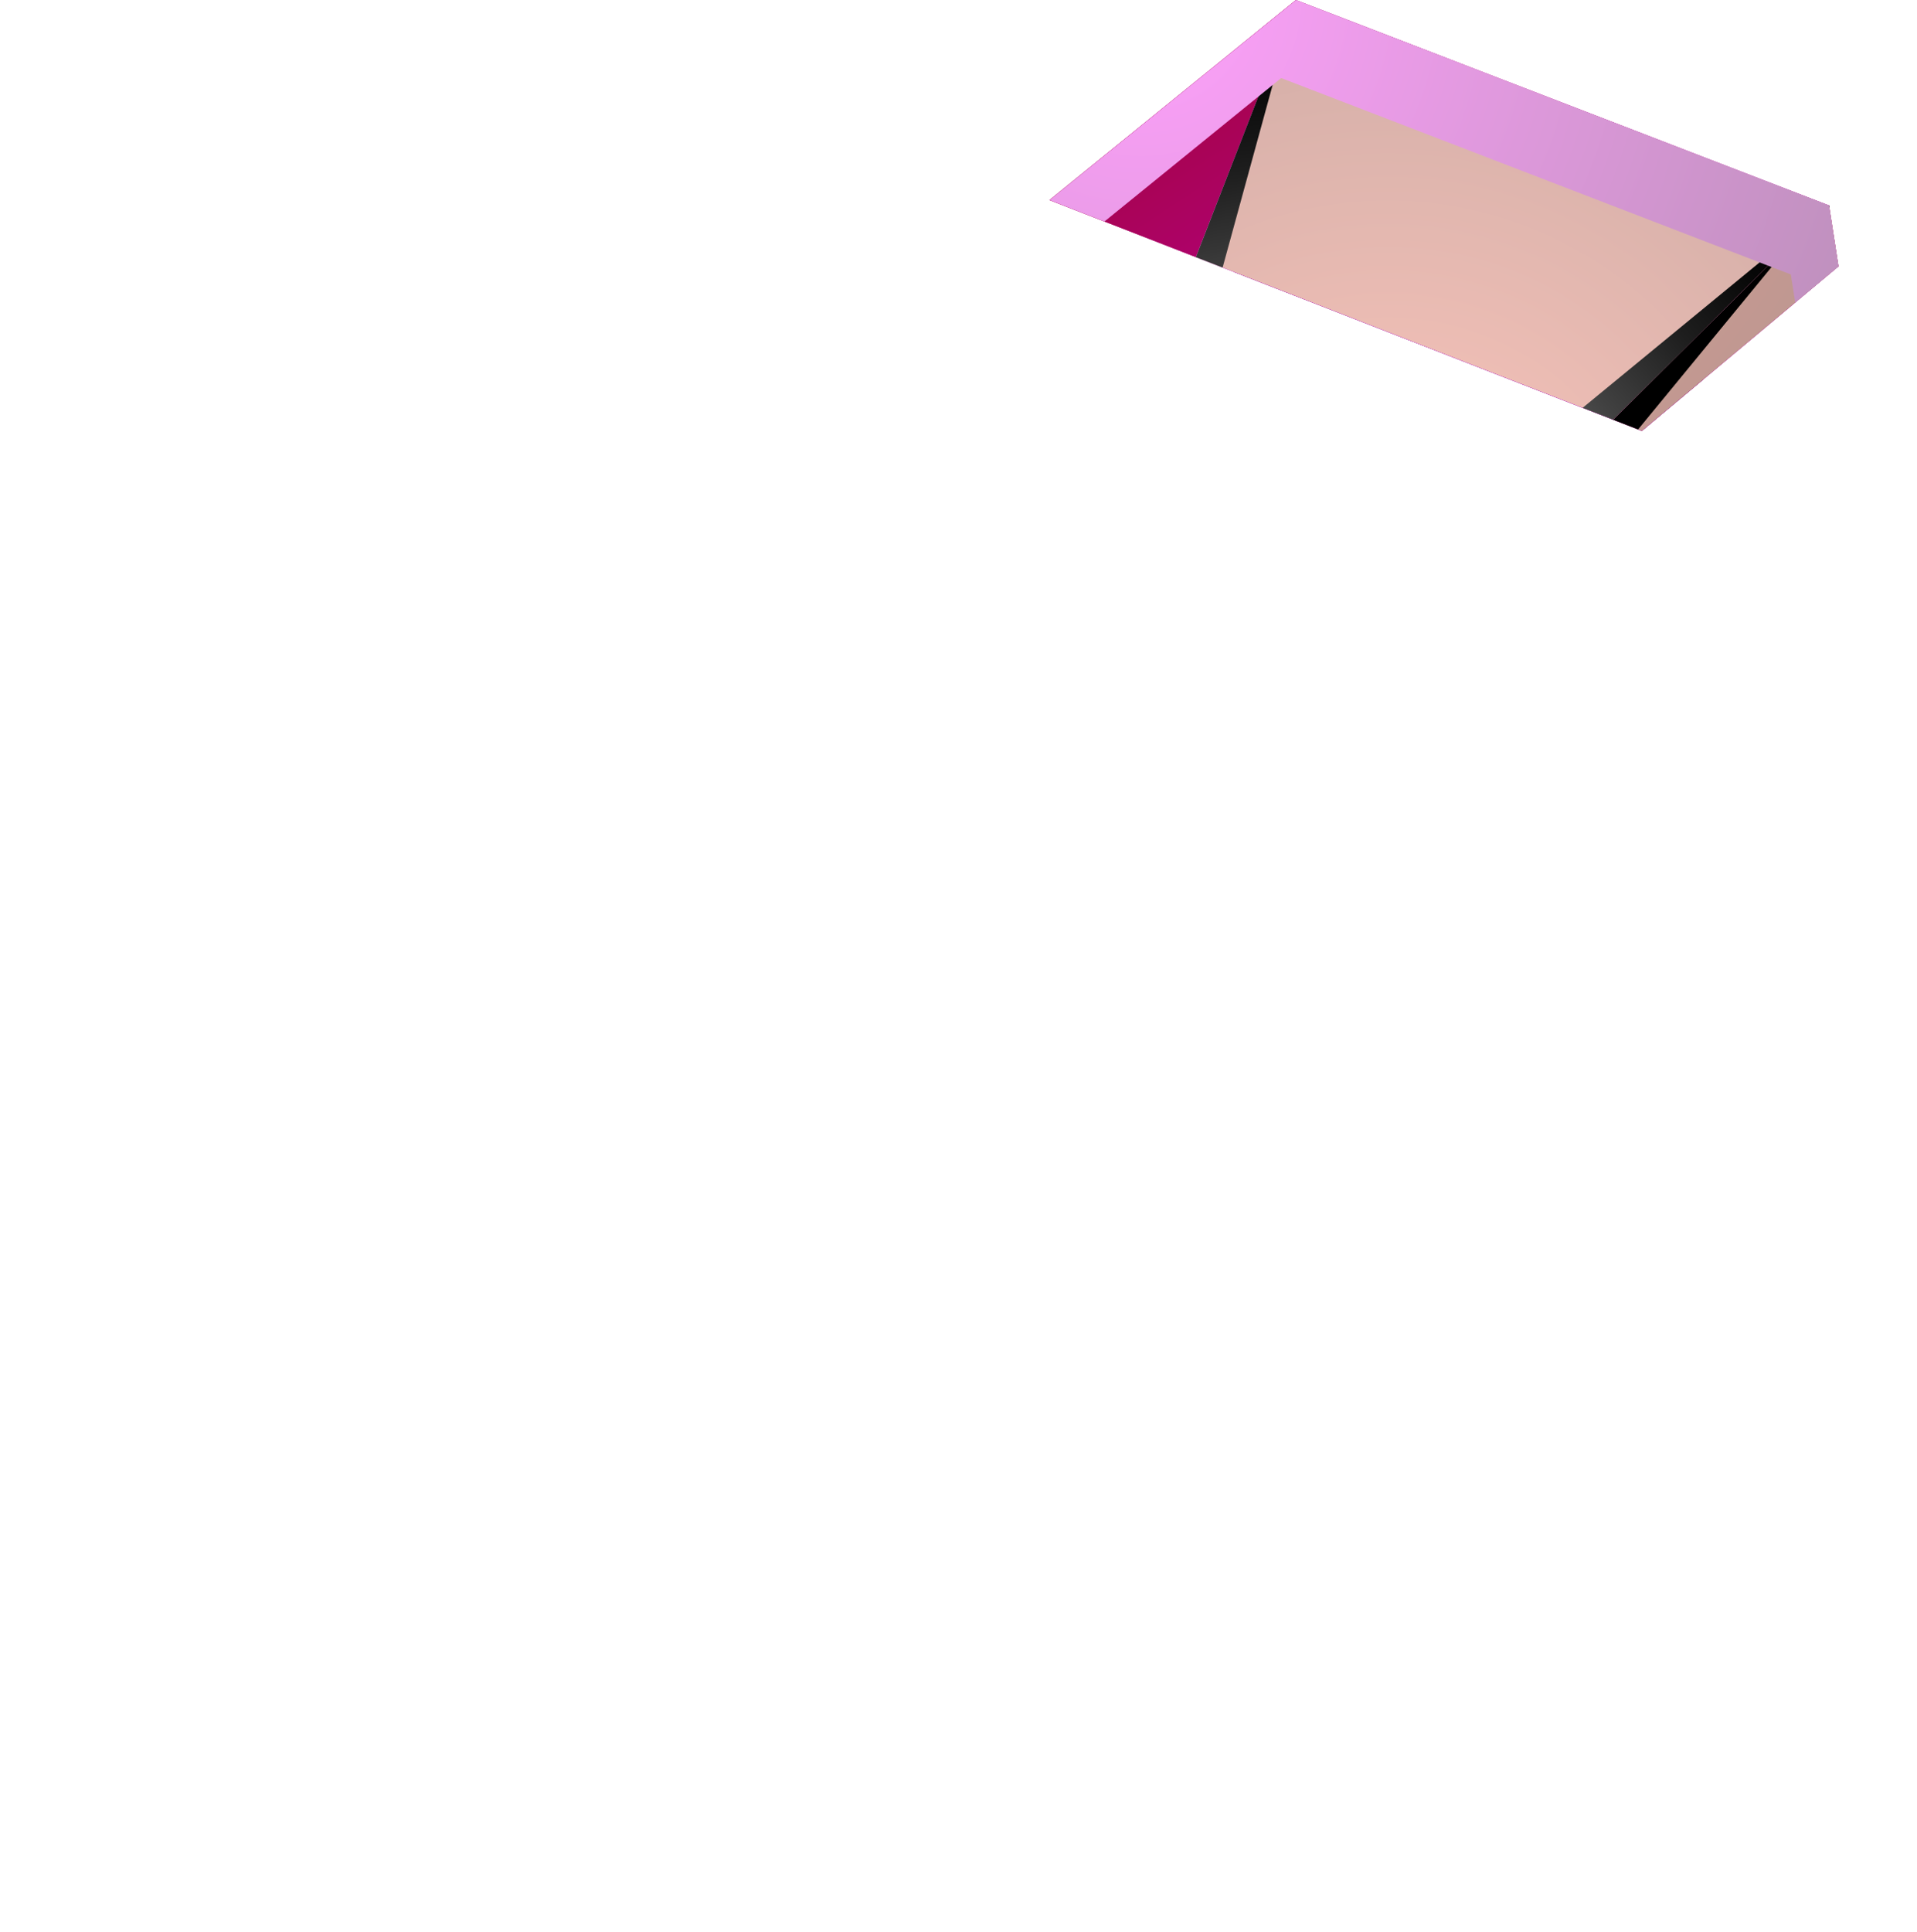 <svg xmlns="http://www.w3.org/2000/svg" xmlns:xlink="http://www.w3.org/1999/xlink" viewBox="0 0 292.85 295.07"><defs><style>.cls-1{fill:url(#radial-gradient);}.cls-2{fill:none;}.cls-3{isolation:isolate;}.cls-4{clip-path:url(#clip-path);}.cls-5{fill:url(#linear-gradient);}.cls-15,.cls-17,.cls-20,.cls-23,.cls-27,.cls-29,.cls-31,.cls-39,.cls-6,.cls-8{mix-blend-mode:hard-light;}.cls-6{fill:url(#radial-gradient-2);}.cls-10,.cls-7{mix-blend-mode:multiply;}.cls-7{fill:url(#radial-gradient-3);}.cls-8{fill:url(#radial-gradient-4);}.cls-9{fill:#1d1d1b;opacity:0.3;}.cls-11,.cls-14,.cls-38,.cls-9{mix-blend-mode:overlay;}.cls-10{fill:url(#radial-gradient-5);}.cls-11{fill:url(#radial-gradient-6);}.cls-12{fill:url(#linear-gradient-2);}.cls-13{fill:url(#linear-gradient-3);}.cls-14{fill:url(#radial-gradient-7);}.cls-15{fill:url(#radial-gradient-8);}.cls-16,.cls-21,.cls-24,.cls-25,.cls-33,.cls-35,.cls-40,.cls-41,.cls-43{mix-blend-mode:screen;}.cls-16{fill:url(#radial-gradient-9);}.cls-17{fill:url(#radial-gradient-10);}.cls-18{fill:url(#linear-gradient-4);}.cls-19{fill:url(#linear-gradient-5);}.cls-20{fill:url(#radial-gradient-11);}.cls-21{fill:url(#radial-gradient-12);}.cls-22{fill:url(#linear-gradient-6);}.cls-23{fill:url(#radial-gradient-13);}.cls-24{fill:url(#radial-gradient-14);}.cls-25{fill:url(#radial-gradient-15);}.cls-26{fill:url(#linear-gradient-7);}.cls-27{fill:url(#radial-gradient-16);}.cls-28{fill:url(#linear-gradient-8);}.cls-29{fill:url(#radial-gradient-17);}.cls-30{fill:url(#linear-gradient-9);}.cls-31{fill:url(#radial-gradient-18);}.cls-32{fill:url(#linear-gradient-10);}.cls-33{fill:url(#radial-gradient-19);}.cls-34{fill:url(#linear-gradient-11);}.cls-35{fill:url(#radial-gradient-20);}.cls-36{fill:url(#linear-gradient-12);}.cls-37{fill:url(#linear-gradient-13);}.cls-38{fill:url(#radial-gradient-21);}.cls-39{fill:url(#radial-gradient-22);}.cls-40{fill:url(#radial-gradient-23);}.cls-41,.cls-43{fill:#fff;}.cls-41{opacity:0.6;}.cls-42{mask:url(#mask);}.cls-44{filter:url(#luminosity-noclip);}</style><radialGradient id="radial-gradient" cx="-338.09" cy="451.65" r="15.11" gradientTransform="translate(-129.97 -649.54) rotate(-45) scale(1.6)" gradientUnits="userSpaceOnUse"><stop offset="0" stop-color="#b0b0b0"/><stop offset="0.83"/></radialGradient><clipPath id="clip-path" transform="translate(150.72 -14.27)"><polygon class="cls-2" points="25.29 0 158.04 31.61 100.09 80.08 0 41.09 25.29 0"/></clipPath><linearGradient id="linear-gradient" x1="-1629.03" y1="41.48" x2="-1696.45" y2="374.47" gradientTransform="matrix(-1, 0, 0, 1, -1500.99, -14.27)" gradientUnits="userSpaceOnUse"><stop offset="0" stop-color="#d100ff"/><stop offset="0.53" stop-color="#a40342"/><stop offset="1" stop-color="#471052"/></linearGradient><radialGradient id="radial-gradient-2" cx="-1600.01" cy="457.05" r="39.73" gradientTransform="matrix(-1.6, 0, 0, 1.6, -2381.24, -449.75)" gradientUnits="userSpaceOnUse"><stop offset="0" stop-color="#ee75ff"/><stop offset="1" stop-color="gray"/></radialGradient><radialGradient id="radial-gradient-3" cx="-1583.08" cy="520.16" r="200.76" gradientTransform="matrix(-1.6, 0, 0, 1.6, -2381.24, -449.75)" gradientUnits="userSpaceOnUse"><stop offset="0.7" stop-color="#fff"/><stop offset="0.84" stop-color="#c76706"/><stop offset="0.87" stop-color="#d18334"/><stop offset="0.94" stop-color="#ebc9a6"/><stop offset="1" stop-color="#fff"/></radialGradient><radialGradient id="radial-gradient-4" cx="-1588.82" cy="481.02" r="74.99" gradientTransform="matrix(-1.6, 0, 0, 1.6, -2381.24, -449.75)" gradientUnits="userSpaceOnUse"><stop offset="0" stop-color="#ff73d0"/><stop offset="1" stop-color="gray"/></radialGradient><radialGradient id="radial-gradient-5" cx="-1666.98" cy="446.27" r="158.37" gradientTransform="matrix(-1.6, 0, 0, 1.6, -2381.24, -449.75)" gradientUnits="userSpaceOnUse"><stop offset="0" stop-color="#521800"/><stop offset="0.1" stop-color="#5e2812"/><stop offset="0.31" stop-color="#7d5240"/><stop offset="0.59" stop-color="#b0968b"/><stop offset="0.95" stop-color="#f5f1f0"/><stop offset="1" stop-color="#fff"/></radialGradient><radialGradient id="radial-gradient-6" cx="-1593.92" cy="450.43" r="98.05" gradientTransform="matrix(-1.6, 0, 0, 1.6, -2381.24, -449.75)" gradientUnits="userSpaceOnUse"><stop offset="0" stop-color="#140014"/><stop offset="1" stop-color="gray"/></radialGradient><linearGradient id="linear-gradient-2" x1="-1793.84" y1="150.21" x2="-1500.99" y2="150.21" gradientTransform="matrix(-1, 0, 0, 1, -1500.99, -14.27)" gradientUnits="userSpaceOnUse"><stop offset="0" stop-color="#d100ff"/><stop offset="0.53" stop-color="#a40342"/><stop offset="1" stop-color="#301200"/></linearGradient><linearGradient id="linear-gradient-3" x1="-1685.92" y1="287.71" x2="-1590.3" y2="-70.29" xlink:href="#linear-gradient-2"/><radialGradient id="radial-gradient-7" cx="-1583.85" cy="415.3" r="92.6" gradientTransform="matrix(-1.6, 0, 0, 1.6, -2381.24, -449.45)" gradientUnits="userSpaceOnUse"><stop offset="0" stop-color="#fff"/><stop offset="0.14" stop-color="#f8f8f8"/><stop offset="0.34" stop-color="#e5e5e5"/><stop offset="0.58" stop-color="#c6c6c6"/><stop offset="0.85" stop-color="#9c9c9c"/><stop offset="1" stop-color="gray"/></radialGradient><radialGradient id="radial-gradient-8" cx="-1594.63" cy="432.23" r="77.4" gradientTransform="matrix(-1.6, 0, 0, 1.6, -2381.24, -449.45)" gradientUnits="userSpaceOnUse"><stop offset="0" stop-color="#ffa1df"/><stop offset="0.14" stop-color="#f69fd8"/><stop offset="0.37" stop-color="#dd98c6"/><stop offset="0.67" stop-color="#b58ea8"/><stop offset="1" stop-color="gray"/></radialGradient><radialGradient id="radial-gradient-9" cx="-1582.8" cy="456.92" r="151.98" gradientTransform="matrix(-1.6, 0, 0, 1.6, -2531.96, -435.19)" gradientUnits="userSpaceOnUse"><stop offset="0" stop-color="#fff"/><stop offset="0.01" stop-color="#fdfdfd"/><stop offset="0.18" stop-color="#b2b2b2"/><stop offset="0.35" stop-color="#727272"/><stop offset="0.5" stop-color="#414141"/><stop offset="0.63" stop-color="#1e1e1e"/><stop offset="0.74" stop-color="#080808"/><stop offset="0.81"/></radialGradient><radialGradient id="radial-gradient-10" cx="-1555.69" cy="281.65" r="135.69" gradientTransform="matrix(-1.6, 0, 0, 1.6, -2531.96, -435.19)" xlink:href="#radial-gradient-2"/><linearGradient id="linear-gradient-4" x1="-1729.21" y1="153.32" x2="-1588.84" y2="-63.39" xlink:href="#linear-gradient-2"/><linearGradient id="linear-gradient-5" x1="-1714.77" y1="69.49" x2="-1869.9" y2="-176.76" xlink:href="#linear-gradient-2"/><radialGradient id="radial-gradient-11" cx="-1620.79" cy="336.8" r="158.19" gradientTransform="matrix(-1.6, 0, 0, 1.6, -2381.24, -449.45)" gradientUnits="userSpaceOnUse"><stop offset="0" stop-color="#ffc7bd"/><stop offset="1" stop-color="gray"/></radialGradient><radialGradient id="radial-gradient-12" cx="-1613.1" cy="345.53" r="76.97" gradientTransform="matrix(-1.6, 0, 0, 1.6, -2381.24, -449.45)" xlink:href="#radial-gradient-9"/><linearGradient id="linear-gradient-6" x1="-1732.7" y1="184.73" x2="-1846.28" y2="-121.23" xlink:href="#linear-gradient-2"/><radialGradient id="radial-gradient-13" cx="-1585.39" cy="259.85" r="179.13" gradientTransform="matrix(-1.6, 0, 0, 1.6, -2381.24, -449.45)" gradientUnits="userSpaceOnUse"><stop offset="0" stop-color="#ffafa1"/><stop offset="1" stop-color="gray"/></radialGradient><radialGradient id="radial-gradient-14" cx="-1662.55" cy="300.87" r="0.37" gradientTransform="matrix(-1.6, 0, 0, 1.6, -2381.24, -449.45)" xlink:href="#radial-gradient-9"/><radialGradient id="radial-gradient-15" cx="-1616.69" cy="370.15" r="58.74" gradientTransform="matrix(-1.6, 0, 0, 1.6, -2381.24, -449.45)" xlink:href="#radial-gradient-9"/><linearGradient id="linear-gradient-7" x1="-1693.82" y1="270.26" x2="-1826.52" y2="-8.97" xlink:href="#linear-gradient-2"/><radialGradient id="radial-gradient-16" cx="-1612.32" cy="438.39" r="74.21" gradientTransform="matrix(-1.6, 0, 0, 1.6, -2381.24, -449.45)" gradientUnits="userSpaceOnUse"><stop offset="0" stop-color="#ffa1d0"/><stop offset="1" stop-color="gray"/></radialGradient><linearGradient id="linear-gradient-8" x1="-1672" y1="267.86" x2="-1749.89" y2="114.37" gradientTransform="matrix(-1, 0, 0, 1, -1500.99, -14.27)" gradientUnits="userSpaceOnUse"><stop offset="0" stop-color="#d100ff"/><stop offset="0.36" stop-color="#a40342"/><stop offset="1" stop-color="#301200"/></linearGradient><radialGradient id="radial-gradient-17" cx="-1570.76" cy="449.17" r="51.92" gradientTransform="matrix(-1.6, 0, 0, 1.6, -2381.24, -449.45)" gradientUnits="userSpaceOnUse"><stop offset="0" stop-color="#ff8ac7"/><stop offset="1" stop-color="gray"/></radialGradient><linearGradient id="linear-gradient-9" x1="-1618.47" y1="71.85" x2="-1721.61" y2="-91.87" xlink:href="#linear-gradient-2"/><radialGradient id="radial-gradient-18" cx="-1595.84" cy="339.03" r="64.92" gradientTransform="matrix(-1.6, 0, 0, 1.6, -2381.24, -449.45)" gradientUnits="userSpaceOnUse"><stop offset="0" stop-color="#fef7ff"/><stop offset="1" stop-color="gray"/></radialGradient><linearGradient id="linear-gradient-10" x1="-1544.61" y1="104.7" x2="-1692.9" y2="-130.68" xlink:href="#linear-gradient-2"/><radialGradient id="radial-gradient-19" cx="-116.01" cy="345.53" r="76.97" gradientTransform="translate(278.76 -449.45) scale(1.6)" xlink:href="#radial-gradient-9"/><linearGradient id="linear-gradient-11" x1="-1543.41" y1="189.93" x2="-1522.41" y2="-68" xlink:href="#linear-gradient-2"/><radialGradient id="radial-gradient-20" cx="-119.6" cy="370.15" r="58.74" gradientTransform="translate(278.76 -449.45) scale(1.6)" xlink:href="#radial-gradient-9"/><linearGradient id="linear-gradient-12" x1="-1578.49" y1="257.27" x2="-1515.69" y2="22.69" xlink:href="#linear-gradient-2"/><linearGradient id="linear-gradient-13" x1="-1658.62" y1="335.37" x2="-1563.35" y2="153.69" xlink:href="#linear-gradient-2"/><radialGradient id="radial-gradient-21" cx="-1584.62" cy="518.44" r="110.2" xlink:href="#radial-gradient-7"/><radialGradient id="radial-gradient-22" cx="-1597.24" cy="280.5" r="144.34" gradientTransform="matrix(-1.6, 0, 0, 1.6, -2381.24, -449.45)" gradientUnits="userSpaceOnUse"><stop offset="0" stop-color="#ffa1fc"/><stop offset="1" stop-color="gray"/></radialGradient><radialGradient id="radial-gradient-23" cx="-1579.23" cy="417.36" r="28.22" gradientTransform="matrix(-1.6, 0, 0, 1.6, -2381.24, -449.45)" xlink:href="#radial-gradient-9"/><filter id="luminosity-noclip" x="-25.67" y="219.8" width="48.36" height="48.36" filterUnits="userSpaceOnUse" color-interpolation-filters="sRGB"><feFlood flood-color="#fff" result="bg"/><feBlend in="SourceGraphic" in2="bg"/></filter><mask id="mask" x="125.05" y="205.53" width="48.36" height="48.36" maskUnits="userSpaceOnUse"><g class="cls-44"><g transform="translate(150.72 -14.27)"><path class="cls-1" d="M-18.59,261.07a24.18,24.18,0,0,1,0-34.2,24.2,24.2,0,0,1,34.2,0,24.18,24.18,0,0,1,0,34.19A24.17,24.17,0,0,1-18.59,261.07Z"/></g></g></mask></defs><g class="cls-3"><g id="圖層_2" data-name="圖層 2"><g id="圖層_1-2" data-name="圖層 1"><g class="cls-4"><g id="gem"><polygon class="cls-5" points="0.01 118.03 8.21 151.97 59.53 243.06 146.43 295.07 233.33 243.06 284.66 151.97 292.85 118.03 279.41 65.3 279.4 65.29 219.95 42.4 197.97 33.92 164.25 61.3 146.43 75.76 128.61 61.3 94.88 33.92 72.92 42.4 13.46 65.29 13.46 65.3 0.01 118.03"/><polygon class="cls-6" points="0.01 118.03 8.21 151.97 59.53 243.06 146.43 295.07 233.33 243.06 284.66 151.97 292.85 118.03 279.41 65.3 279.4 65.29 219.95 42.4 197.97 33.92 164.25 61.3 146.43 75.76 128.61 61.3 94.88 33.92 72.92 42.4 13.46 65.29 13.46 65.3 0.01 118.03"/><polygon class="cls-7" points="0.01 118.03 8.21 151.97 59.53 243.06 146.43 295.07 233.33 243.06 284.66 151.97 292.85 118.03 279.41 65.3 279.4 65.29 219.95 42.4 197.97 33.92 164.25 61.3 146.43 75.76 128.61 61.3 94.88 33.92 72.92 42.4 13.46 65.29 13.46 65.3 0.01 118.03"/><polygon class="cls-8" points="0.01 118.03 8.21 151.97 59.53 243.06 146.43 295.07 233.33 243.06 284.66 151.97 292.85 118.03 279.41 65.3 279.4 65.29 219.95 42.4 197.97 33.92 164.25 61.3 146.43 75.76 128.61 61.3 94.88 33.92 72.92 42.4 13.46 65.29 13.46 65.3 0.01 118.03"/><polygon class="cls-9" points="2.37 108.74 13.46 65.3 13.46 65.29 72.92 42.4 94.88 33.92 128.61 61.3 146.43 75.76 164.25 61.3 197.97 33.92 219.95 42.4 279.4 65.29 279.41 65.3 290.49 108.75 284.66 132.88 221.89 234.73 146.43 275.98 69.97 233 8.21 132.88 2.37 108.74"/><polygon class="cls-10" points="146.42 271.88 146.43 295.07 59.53 243.06 59.27 242.62 73.21 230.1 146.42 271.88"/><polygon class="cls-11" points="292.85 118.03 284.66 151.97 233.33 243.06 231.88 243.94 219.64 230.1 280.86 71.01 292.85 118.03"/><polygon class="cls-12" points="0 118.03 73.21 230.1 146.42 271.88 219.64 230.1 292.85 118.03 279.4 31.37 197.97 0 146.42 41.84 94.88 0 13.46 31.37 0 118.03"/><polygon class="cls-13" points="65.86 140.04 65.86 140.05 112.86 210.55 146.42 229.71 179.99 210.55 227 140.05 227 140.04 219.6 90.79 219.59 90.79 170.06 71.73 146.42 105.11 122.79 71.73 73.26 90.79 73.25 90.79 65.86 140.04"/><polygon class="cls-14" points="65.86 140.04 65.86 140.05 112.86 210.55 146.42 229.71 179.99 210.55 227 140.05 227 140.04 219.6 90.79 219.59 90.79 170.06 71.73 146.42 105.11 122.79 71.73 73.26 90.79 73.25 90.79 65.86 140.04"/><polygon class="cls-15" points="65.86 140.04 65.86 140.05 112.86 210.55 146.42 229.71 179.99 210.55 227 140.05 227 140.04 219.6 90.79 219.59 90.79 170.06 71.73 146.42 105.11 122.79 71.73 73.26 90.79 73.25 90.79 65.86 140.04"/><path class="cls-16" d="M-84.86,154.31h0l47,70.5L-4.3,244l33.58-19.16,47-70.5h0l-7.39-49.25h0L19.35,86-4.3,119.38-27.93,86l-49.53,19.06h0Zm7.73-1.73,6.33-42.16L-30.64,95l20.32,28.67,6,8.52,6-8.52L22.06,95l40.16,15.45,6.33,42.16L24.1,219.26-4.3,235.47l-28.38-16.21Z" transform="translate(150.72 -14.27)"/><path class="cls-17" d="M-84.86,154.31h0l47,70.5L-4.3,244l33.58-19.16,47-70.5h0l-7.39-49.25h0L19.35,86-4.3,119.38-27.93,86l-49.53,19.06h0Zm7.73-1.73,6.33-42.16L-30.64,95l20.32,28.67,6,8.52,6-8.52L22.06,95l40.16,15.45,6.33,42.16L24.1,219.26-4.3,235.47l-28.38-16.21Z" transform="translate(150.72 -14.27)"/><polygon class="cls-18" points="170.06 71.73 170.06 71.73 146.42 105.11 146.42 105.11 146.42 41.84 146.42 41.84 197.97 0.01 170.06 71.73"/><polygon class="cls-19" points="170.06 71.73 219.59 90.79 219.6 90.79 279.4 31.37 197.97 0 170.06 71.73"/><polygon class="cls-20" points="170.06 71.73 219.59 90.79 219.6 90.79 279.4 31.37 197.97 0 170.06 71.73"/><polygon class="cls-21" points="197.97 0 179.99 65.62 217.4 82.31 279.4 31.37 219.6 90.79 219.59 90.79 170.06 71.73 197.97 0"/><polygon class="cls-22" points="219.6 90.79 227 140.04 292.85 118.04 292.85 118.03 279.41 31.37 279.4 31.37 219.6 90.79"/><polygon class="cls-23" points="219.6 90.79 227 140.04 292.85 118.04 292.85 118.03 279.41 31.37 279.4 31.37 219.6 90.79"/><polygon class="cls-24" points="278.24 32.52 279.4 31.37 279.41 31.37 279.45 31.65 278.24 32.52"/><polygon class="cls-25" points="273.85 36.87 225.91 95.19 230.82 127.98 292.49 115.74 292.85 118.03 292.85 118.04 227 140.04 219.6 90.79 273.85 36.87"/><polygon class="cls-26" points="179.99 210.54 227 140.05 227 140.05 292.84 118.03 219.64 230.09 219.64 230.1 179.99 210.55 179.99 210.54"/><polygon class="cls-27" points="179.99 210.54 227 140.05 227 140.05 292.84 118.03 219.64 230.09 219.64 230.1 179.99 210.55 179.99 210.54"/><polygon class="cls-9" points="227 140.05 227 140.05 292.84 118.03 289.19 123.64 223.31 145.59 227 140.05"/><polygon class="cls-28" points="179.99 210.54 179.99 210.55 219.64 230.1 146.42 271.88 146.42 229.71 179.99 210.55 179.99 210.54"/><polygon class="cls-29" points="179.99 210.54 179.99 210.55 219.64 230.1 146.42 271.88 146.42 229.71 179.99 210.55 179.99 210.54"/><polygon class="cls-30" points="122.79 71.73 122.79 71.73 146.42 105.11 146.42 105.11 146.42 41.84 146.42 41.84 94.88 0.01 122.79 71.73"/><polygon class="cls-31" points="122.79 71.73 122.79 71.73 146.42 105.11 146.42 105.11 146.42 41.84 146.42 41.84 94.88 0.01 122.79 71.73"/><polygon class="cls-32" points="122.79 71.73 73.26 90.79 73.25 90.79 13.46 31.37 94.88 0 122.79 71.73"/><polygon class="cls-33" points="94.88 0 112.86 65.62 75.45 82.31 13.46 31.37 73.25 90.79 73.26 90.79 122.79 71.73 94.88 0"/><polygon class="cls-34" points="73.25 90.79 65.86 140.04 0 118.04 0 118.03 13.45 31.37 13.46 31.37 73.25 90.79"/><polygon class="cls-35" points="19 36.87 66.95 95.19 62.03 127.98 0.36 115.74 0 118.03 0 118.04 65.86 140.04 73.25 90.79 19 36.87"/><polygon class="cls-36" points="112.86 210.54 65.86 140.05 65.86 140.05 0.01 118.03 73.21 230.09 73.21 230.1 112.86 210.55 112.86 210.54"/><polygon class="cls-9" points="65.86 140.05 65.86 140.05 0.01 118.03 3.66 123.64 69.54 145.59 65.86 140.05"/><polygon class="cls-37" points="112.86 210.54 112.86 210.55 73.21 230.1 146.42 271.88 146.42 229.71 112.86 210.55 112.86 210.54"/><polygon class="cls-38" points="112.86 210.54 112.86 210.55 73.21 230.1 146.42 271.88 146.42 229.71 112.86 210.55 112.86 210.54"/><polygon class="cls-39" points="13.45 31.37 13.46 31.37 94.88 0.01 94.88 0.01 146.43 41.84 197.97 0.01 279.4 31.37 279.41 31.37 292.85 118.03 292.85 118.06 292.84 118.06 219.64 230.09 146.43 271.88 216.43 231.92 286.43 124.79 286.44 124.79 286.44 124.78 273.58 41.91 273.56 41.91 195.72 11.92 146.43 51.92 97.15 11.92 97.13 11.92 19.28 41.91 19.27 41.91 6.42 124.78 6.42 124.79 76.43 231.92 146.43 271.88 73.21 230.09 0.01 118.06 0.01 118.03 13.45 31.37"/><polygon class="cls-40" points="146.43 224.67 179.99 210.55 149.22 229.71 146.42 262.57 144.3 229.71 112.86 210.55 146.43 224.67"/><g id="glare"><path class="cls-41" d="M17.34,244A18.87,18.87,0,0,1-1.5,225.12,18.86,18.86,0,0,1-20.33,244,18.85,18.85,0,0,1-1.5,262.83,18.86,18.86,0,0,1,17.34,244Z" transform="translate(150.72 -14.27)"/><g class="cls-42"><path class="cls-43" d="M-16.35,258.84a21,21,0,0,1,0-29.72,21,21,0,0,1,29.73,0,21,21,0,0,1,0,29.72A21,21,0,0,1-16.35,258.84Z" transform="translate(150.72 -14.27)"/></g></g></g></g></g></g></g></svg>
